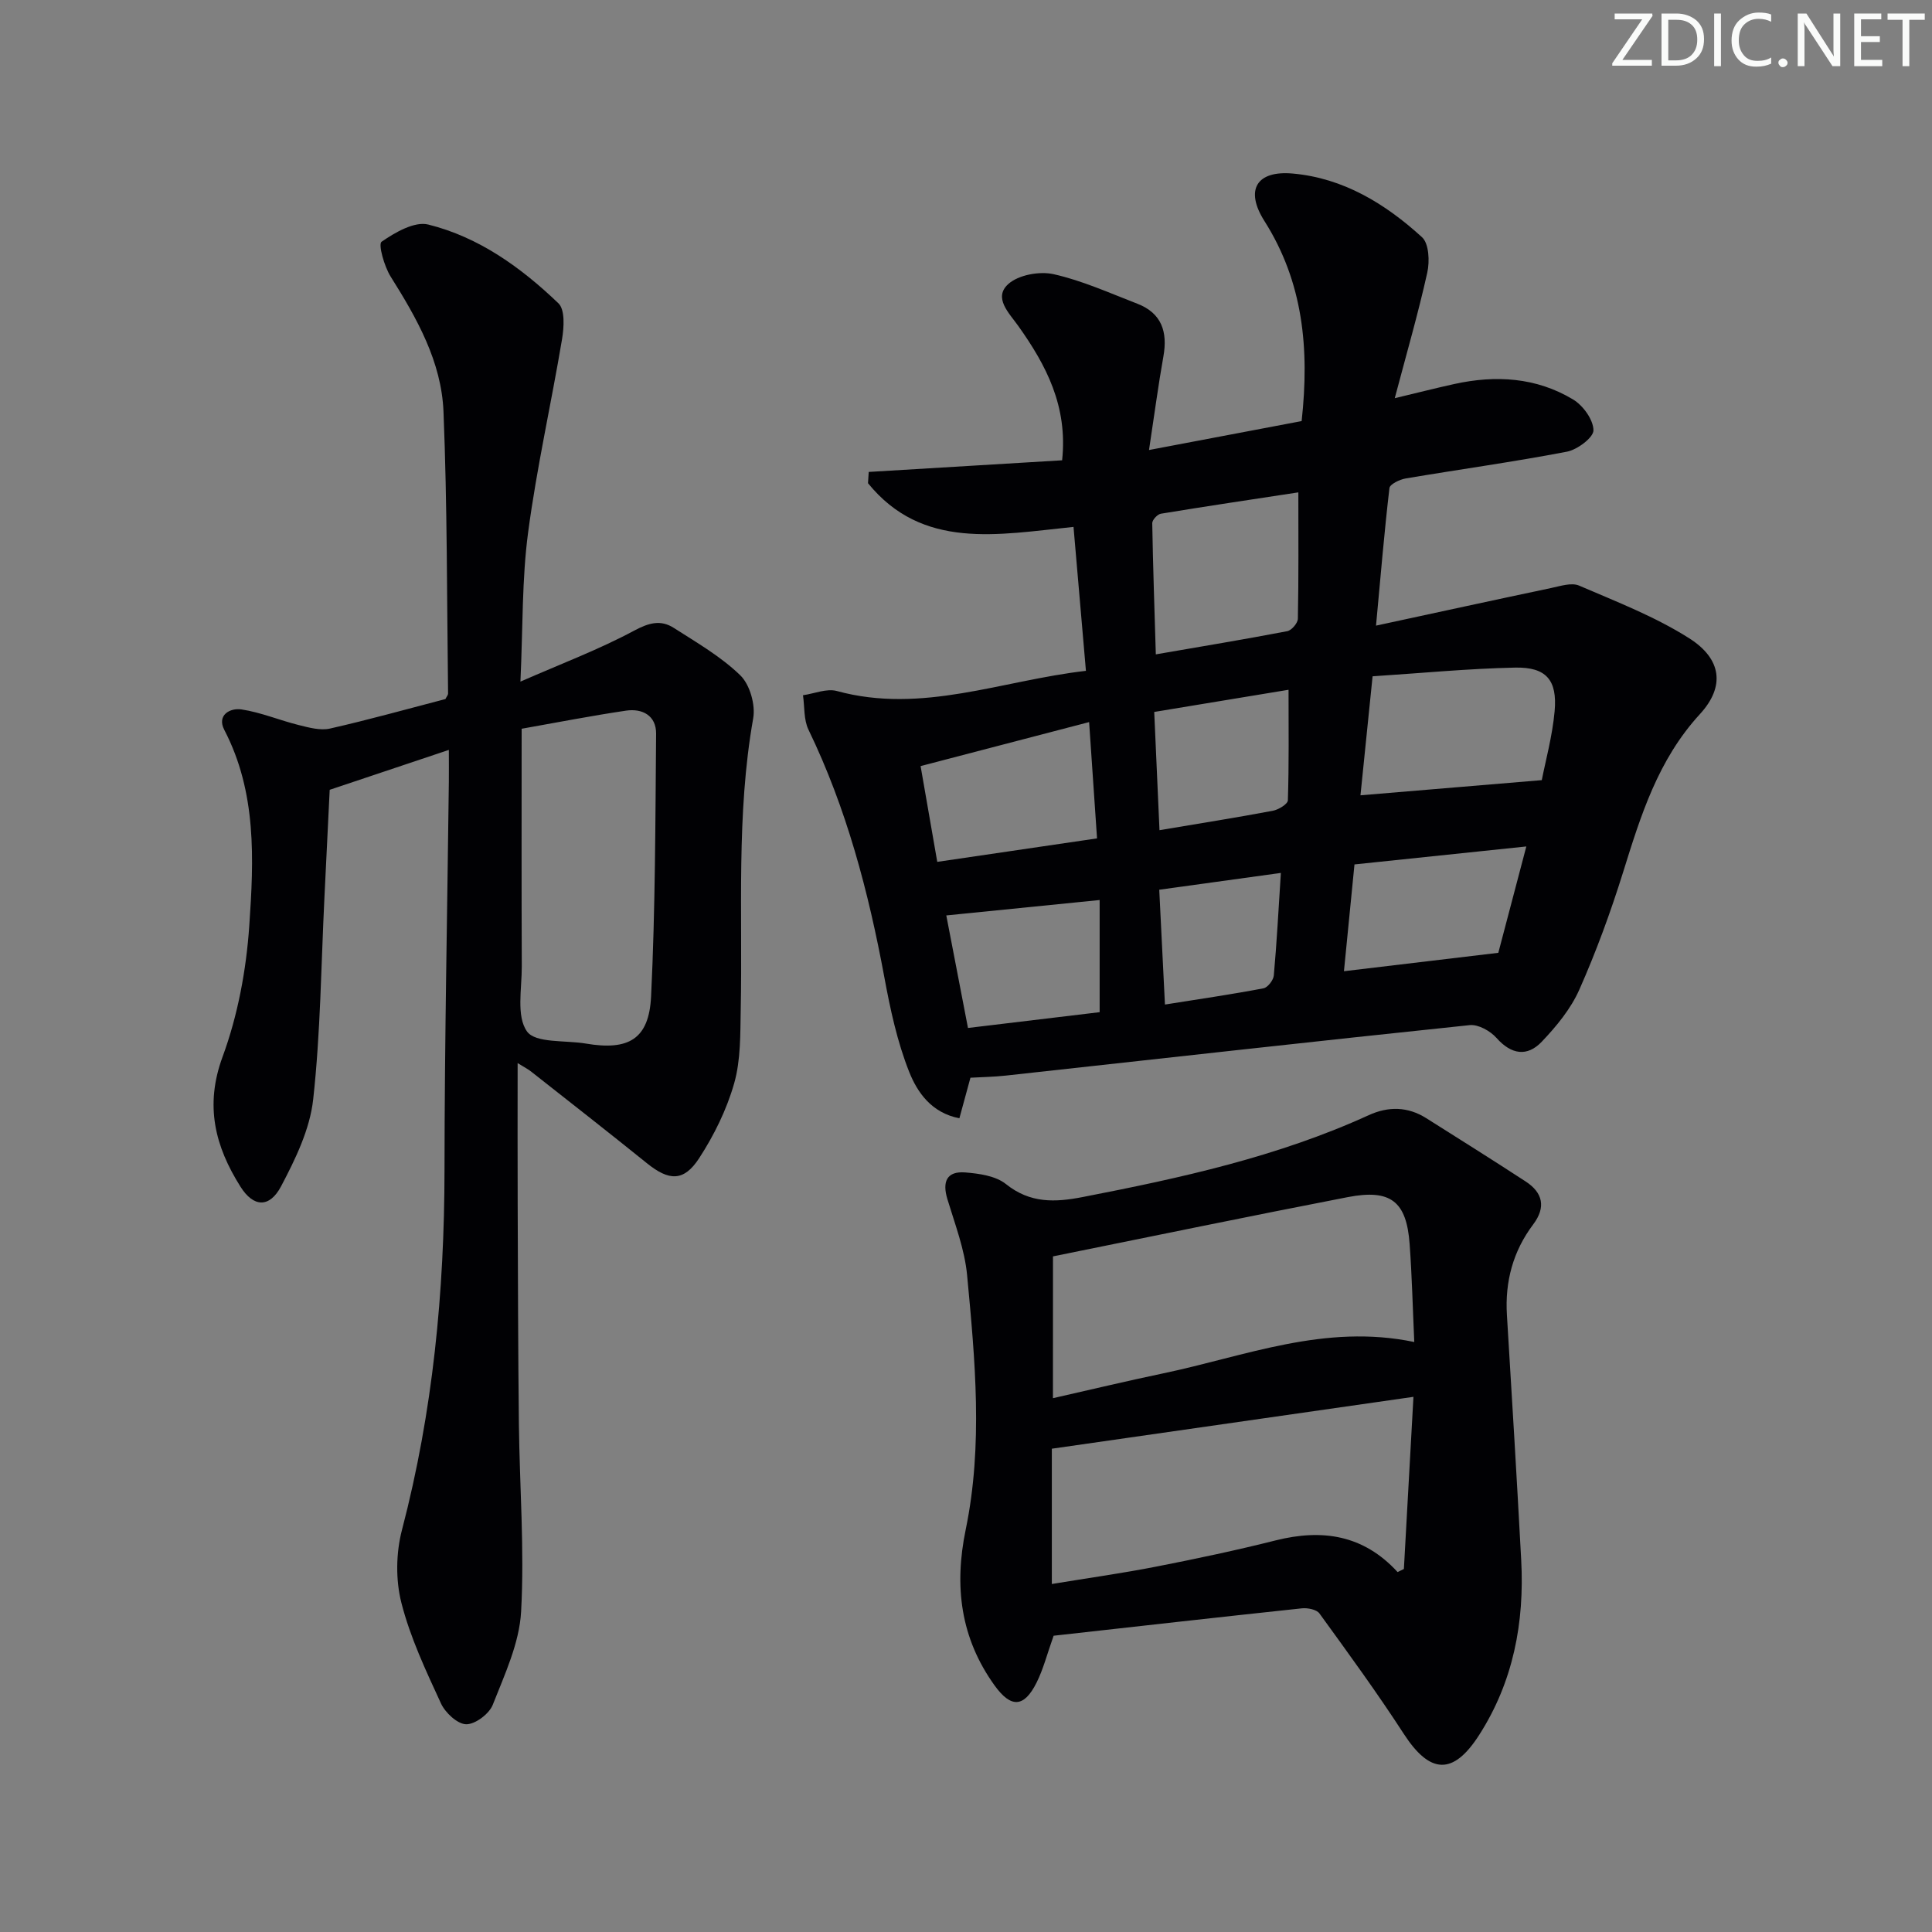 <svg enable-background="new 0 0 400 400" viewBox="0 0 400 400" xmlns="http://www.w3.org/2000/svg"><rect x="0" y="0" width="400" height="400" fill="#808080" stroke="none"/><g fill="#fafbfa"><path d="m342.2 3.2-6.3 9.2h6.1v1.2h-8.2v-.5l6.2-9.1h-5.7v-1.2h7.8v.4z"/><path d="m344 13.7v-10.9h3.1c1.6 0 3 .5 4.1 1.4 1.1 1 1.6 2.2 1.6 3.9s-.5 3-1.6 4-2.5 1.5-4.2 1.5h-3zm1.4-9.6v8.4h1.6c1.4 0 2.5-.4 3.2-1.1.8-.8 1.2-1.8 1.2-3.2s-.4-2.4-1.2-3.1-1.8-1-3.1-1z"/><path d="m356.3 2.8v10.9h-1.4v-10.9z"/><path d="m366.6 13.2c-.8.4-1.8.6-3 .6-1.6 0-2.8-.5-3.7-1.5s-1.4-2.3-1.4-3.9c0-1.7.5-3.2 1.6-4.2s2.4-1.6 4-1.6c1 0 1.9.1 2.6.4v1.5c-.8-.4-1.6-.6-2.6-.6-1.2 0-2.2.4-3 1.2s-1.1 1.9-1.1 3.3c0 1.3.4 2.3 1.1 3.1s1.6 1.1 2.8 1.1c1.1 0 2-.2 2.8-.7v1.3z"/><path d="m368.2 13c0-.3.1-.5.3-.6.2-.2.4-.3.6-.3.3 0 .5.1.7.3s.3.4.3.6-.1.5-.3.6c-.2.2-.4.3-.7.3s-.5-.1-.6-.3c-.2-.2-.3-.4-.3-.6z"/><path d="m381.1 13.7h-1.7l-5.5-8.4c-.2-.2-.3-.5-.4-.7 0 .2.1.8.1 1.5v7.6h-1.4v-10.9h1.8l5.3 8.3c.3.4.4.6.4.8 0-.3-.1-.8-.1-1.6v-7.5h1.4v10.9z"/><path d="m389.7 13.7h-5.8v-10.9h5.6v1.2h-4.2v3.5h3.9v1.2h-3.9v3.7h4.4z"/><path d="m398.4 4.1h-3.1v9.6h-1.4v-9.6h-3.1v-1.3h7.7v1.3z"/></g><path d="m200.92 223.13c-.74 2.7-1.46 5.37-2.29 8.4-5.82-1.14-8.72-5.41-10.39-9.6-2.48-6.24-3.92-12.97-5.15-19.62-3.28-17.69-7.82-34.94-15.7-51.23-1.01-2.08-.79-4.74-1.14-7.14 2.35-.33 4.91-1.45 7.02-.87 17.62 4.81 34.08-2.18 51.56-4.18-.88-10.2-1.71-19.85-2.57-29.8-15.68 1.6-31.27 4.83-42.55-9.05.05-.78.1-1.55.15-2.33 13.37-.81 26.74-1.61 40.04-2.41 1.2-11.19-3.31-19.71-9.08-27.82-1.89-2.66-5.2-5.81-2.09-8.65 2.1-1.92 6.49-2.72 9.42-2.06 5.93 1.33 11.6 3.9 17.32 6.11 5.04 1.95 6.31 5.82 5.4 10.91-1.07 5.99-1.86 12.02-2.98 19.38 11.23-2.13 21.52-4.08 31.6-5.99 1.65-15.05.3-28.79-7.71-41.43-4.08-6.44-1.62-10.49 5.87-9.82 10.5.94 19.19 6.27 26.77 13.19 1.44 1.32 1.6 5.01 1.08 7.33-1.85 8.33-4.23 16.55-6.73 25.99 5.03-1.2 8.66-2.13 12.31-2.93 8.58-1.89 16.98-1.39 24.6 3.19 2.07 1.24 4.2 4.18 4.23 6.38.02 1.5-3.34 4.03-5.51 4.44-11.07 2.12-22.25 3.66-33.37 5.54-1.24.21-3.27 1.19-3.36 1.99-1.06 9.01-1.81 18.05-2.78 28.48 12.72-2.74 24.48-5.31 36.26-7.79 1.9-.4 4.21-1.17 5.78-.5 7.75 3.34 15.75 6.42 22.82 10.92 6.67 4.24 7.48 9.94 2.2 15.69-8.71 9.48-12.26 21.04-15.93 32.81-2.57 8.22-5.55 16.37-9.04 24.24-1.76 3.97-4.73 7.58-7.77 10.77-3.01 3.17-6.31 2.69-9.39-.79-1.27-1.43-3.75-2.82-5.52-2.64-32.04 3.34-64.05 6.94-96.07 10.45-2.42.27-4.88.3-7.31.44zm118.29-61.61c.77-3.97 2.19-9.09 2.66-14.28.58-6.46-1.75-9.15-8.18-9.02-9.72.2-19.42 1.15-29.51 1.8-.88 8.63-1.68 16.57-2.51 24.64 12.53-1.05 24.33-2.04 37.54-3.14zm-50.4-59.58c-9.5 1.45-19 2.86-28.47 4.42-.71.12-1.79 1.29-1.78 1.96.15 8.87.46 17.74.74 27.16 9.61-1.66 18.43-3.12 27.21-4.8.9-.17 2.18-1.67 2.2-2.58.17-8.43.1-16.88.1-26.16zm-43.32 47.56c-11.97 3.12-23.2 6.06-34.89 9.11 1.17 6.72 2.26 13.01 3.45 19.83 11.3-1.66 22-3.23 33.08-4.86-.55-8.13-1.06-15.65-1.64-24.08zm90.52 25.75c-12.4 1.3-23.95 2.51-35.58 3.72-.76 7.71-1.45 14.69-2.18 22.11 10.72-1.28 20.81-2.48 31.96-3.81 1.66-6.25 3.61-13.66 5.8-22.02zm-120.09 14.28c1.39 7.22 2.92 15.12 4.49 23.3 9.55-1.15 18.56-2.23 27.26-3.27 0-8.09 0-15.64 0-23.22-10.74 1.08-20.89 2.1-31.75 3.19zm44.14-17.65c8.45-1.42 15.98-2.61 23.46-4.02 1.18-.22 3.09-1.38 3.12-2.16.24-7.41.14-14.83.14-22.89-8.7 1.44-17.92 2.96-27.81 4.59.36 8.24.72 16.13 1.09 24.48zm25.13 8.85c-8.71 1.2-16.68 2.3-25.18 3.48.4 8.11.78 15.68 1.18 23.77 7.1-1.13 13.78-2.1 20.4-3.36.88-.17 2.06-1.69 2.14-2.67.61-6.74.96-13.51 1.46-21.22z" fill="#010104"/><path d="m107.17 220.1c0 10.32-.03 19.77.01 29.22.06 15.16.08 30.32.25 45.47.15 12.97 1.17 25.97.46 38.88-.36 6.54-3.41 13.03-5.87 19.29-.74 1.88-3.63 4.06-5.5 4.03-1.81-.03-4.33-2.38-5.22-4.31-3.12-6.77-6.36-13.63-8.19-20.81-1.22-4.76-1.13-10.37.12-15.14 6.4-24.46 8.78-49.29 8.8-74.5.02-26.8.58-53.59.9-80.39.02-1.82 0-3.64 0-6.58-8.51 2.85-16.43 5.5-24.67 8.26-.36 7.4-.72 14.85-1.09 22.3-.69 13.94-.8 27.95-2.33 41.8-.68 6.19-3.67 12.35-6.64 17.98-2.4 4.54-5.72 4.38-8.42.08-5.24-8.32-7.43-16.75-3.7-26.88 3.16-8.58 4.9-17.97 5.53-27.12.94-13.71 1.56-27.63-5.17-40.56-1.6-3.08 1.21-4.6 3.56-4.24 4.03.61 7.88 2.25 11.87 3.24 2.1.52 4.45 1.17 6.45.72 8.08-1.83 16.06-4.07 23.9-6.11.27-.54.55-.84.55-1.13-.25-19.47-.16-38.95-.95-58.39-.42-10.33-5.5-19.3-10.95-27.96-1.32-2.11-2.6-6.7-1.87-7.2 2.79-1.93 6.82-4.27 9.67-3.56 10.5 2.61 19.23 8.91 26.95 16.31 1.38 1.32 1.15 4.97.75 7.39-2.24 13.37-5.25 26.63-7.03 40.05-1.29 9.67-1.07 19.55-1.59 30.88 8.59-3.76 16.31-6.67 23.52-10.54 3.06-1.64 5.51-2.32 8.23-.58 4.75 3.04 9.76 5.93 13.76 9.81 1.99 1.92 3.18 6.12 2.68 8.92-3.54 20-2.17 40.16-2.58 60.25-.1 5.13.02 10.47-1.36 15.32-1.55 5.44-4.16 10.75-7.26 15.51-3.19 4.89-6.26 4.69-10.81 1.02-7.89-6.37-15.89-12.61-23.86-18.89-.63-.53-1.37-.89-2.9-1.84zm.83-69.22c0 17.24-.04 33.22.03 49.21.02 4.6-1.17 10.31 1.08 13.46 1.76 2.47 7.96 1.79 12.18 2.51 8.85 1.5 13.08-.9 13.51-9.76.88-18.1.88-36.25 1.04-54.39.03-3.74-2.82-5.28-6.22-4.78-7.17 1.06-14.29 2.45-21.62 3.75z" fill="#010104"/><path d="m218.14 338.66c-1.37 3.86-2.14 6.93-3.52 9.69-2.62 5.24-5.32 5.31-8.72.58-7.06-9.82-8.38-20.56-5.96-32.25 3.61-17.49 1.94-35.12.29-52.66-.5-5.33-2.51-10.55-4.08-15.74-1.09-3.6-.17-5.84 3.68-5.54 2.89.23 6.32.71 8.44 2.41 5.01 4.02 10.18 3.8 15.91 2.68 20.24-3.93 40.32-8.32 59.21-16.95 4.06-1.85 8.06-1.79 11.89.62 6.88 4.34 13.78 8.67 20.59 13.11 3.56 2.32 4.24 5.33 1.57 8.88-4.18 5.55-5.87 11.83-5.45 18.75 1.03 16.92 2.06 33.84 2.96 50.77.69 12.91-1.65 25.21-8.72 36.22-5.41 8.43-10.21 8.05-15.61-.28-5.51-8.5-11.49-16.7-17.44-24.9-.6-.83-2.46-1.19-3.66-1.06-17.29 1.84-34.59 3.8-51.38 5.67zm-.14-49.18c7.69-1.74 15.23-3.55 22.83-5.14 16.94-3.54 33.44-10.36 51.98-6.49-.32-7.05-.48-13.68-.96-20.28-.64-8.82-3.9-11.44-12.8-9.72-20.16 3.9-40.26 8.07-61.04 12.27-.01 9.25-.01 18.97-.01 29.36zm71.36 36c.43-.21.87-.42 1.3-.64.64-11.57 1.29-23.14 1.98-35.64-25.52 3.66-50.33 7.22-74.87 10.74v28.01c7.64-1.26 14.69-2.24 21.66-3.61 8.28-1.62 16.55-3.37 24.73-5.43 9.55-2.38 18.08-1.19 25.2 6.57z" fill="#010104"/></svg>